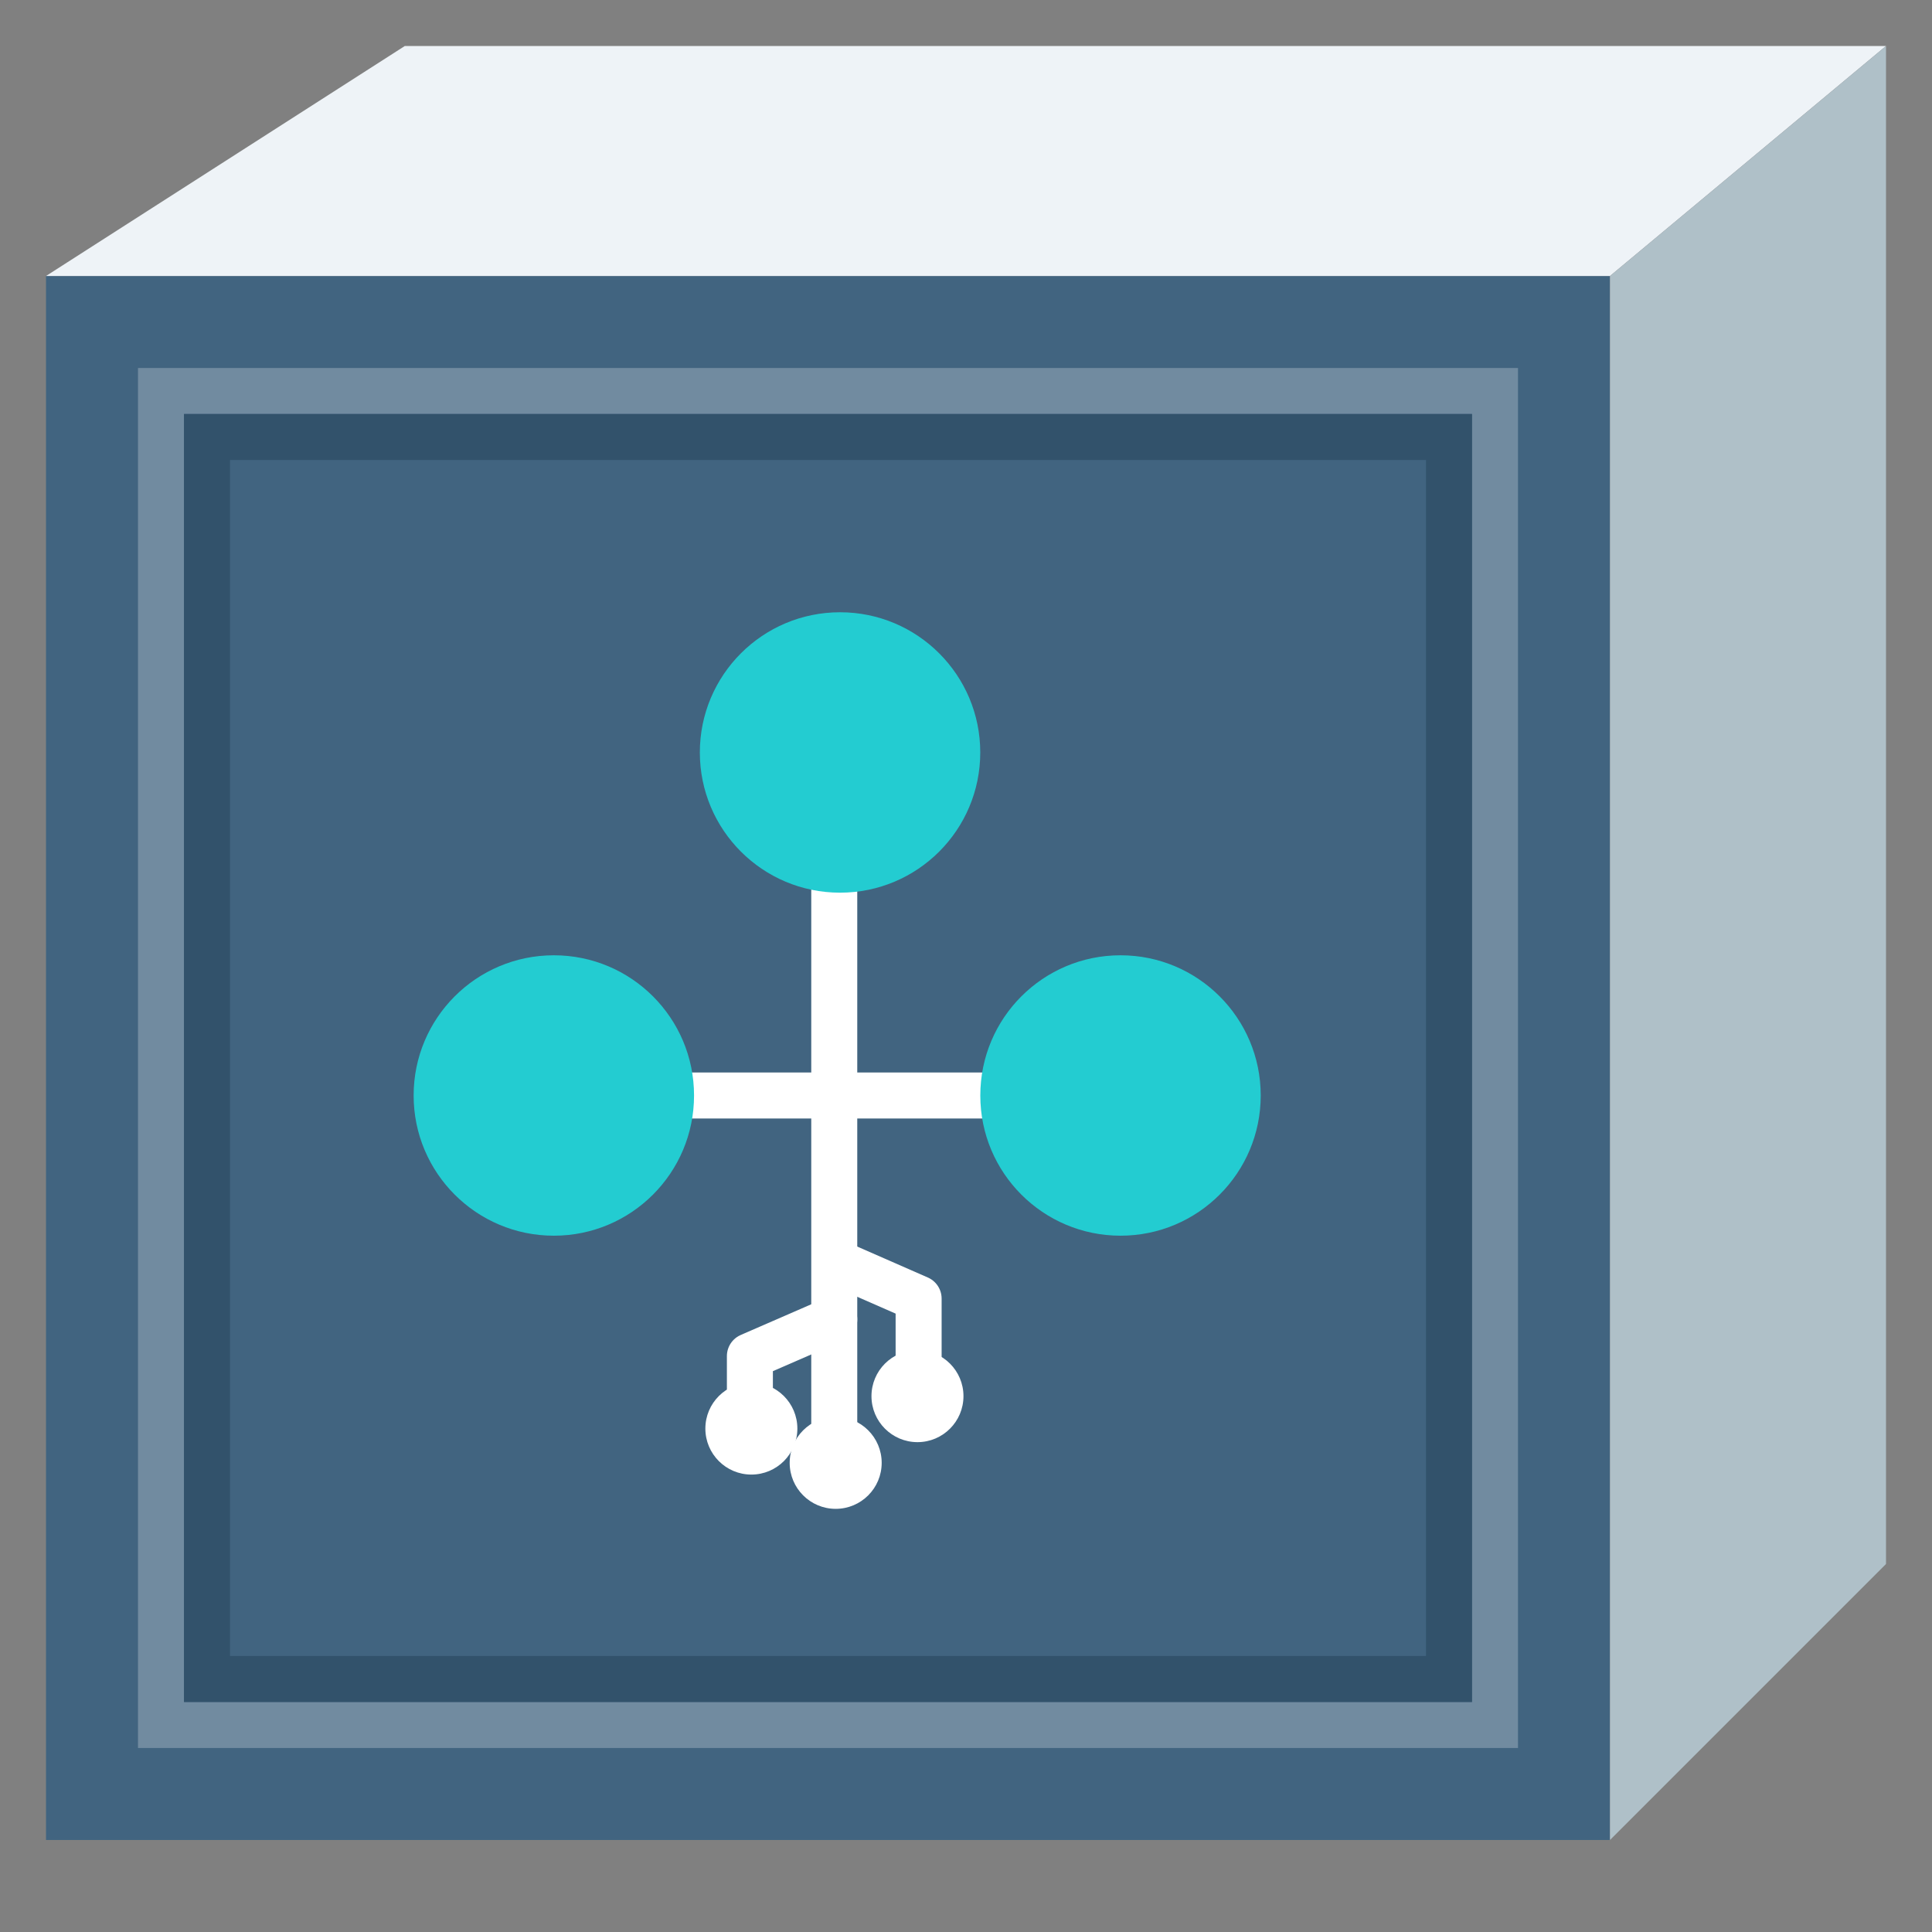 <?xml version="1.0" encoding="UTF-8"?>
<svg width="42px" height="42px" viewBox="0 0 42 42" version="1.1" xmlns="http://www.w3.org/2000/svg" xmlns:xlink="http://www.w3.org/1999/xlink">
    <rect x="0" y="0" width="42" height="42" fill="#808080" stroke="none"/>
    <title>agent</title>
    <g id="页面-1" stroke="none" stroke-width="1" fill="none" fill-rule="evenodd">
        <g id="agent">
            <g id="背景区域" opacity="0" fill="#D8D8D8" fill-rule="nonzero">
                <rect id="矩形" x="0" y="0" width="42" height="42"></rect>
            </g>
            <g id="底块" transform="translate(1, 1)">
                <polygon id="路径-7备份-2" fill="#416480" fill-rule="nonzero" transform="translate(17, 22) scale(-1, 1) translate(-17, -22) " points="0 39 0 5 34 5 34 39"></polygon>
                <g id="编组" transform="translate(7, 12)">
                    <polygon id="矩形备份-16" points="0 0 20 0 20 20 13.603 20 0 20"></polygon>
                    <g transform="translate(0.556, 0)">
                        <line x1="9.58" y1="5.565" x2="9.58" y2="18.719" id="路径" stroke="#FFFFFF" stroke-linecap="round"></line>
                        <circle id="椭圆形" fill="#FFFFFF" fill-rule="nonzero" cx="9.611" cy="18.801" r="1"></circle>
                        <line x1="5.508" y1="10.815" x2="13.648" y2="10.815" id="路径" stroke="#FFFFFF" stroke-linecap="round"></line>
                        <polyline id="路径" stroke="#FFFFFF" stroke-linecap="round" stroke-linejoin="round" points="7.746 17.495 7.746 16.48 9.58 15.682"></polyline>
                        <circle id="椭圆形" fill="#FFFFFF" fill-rule="nonzero" cx="7.778" cy="18.056" r="1"></circle>
                        <polyline id="路径" stroke="#FFFFFF" stroke-linejoin="round" points="11.414 16.943 11.414 15.23 9.58 14.426"></polyline>
                        <circle id="椭圆形" fill="#FFFFFF" fill-rule="nonzero" cx="11.389" cy="17.351" r="1"></circle>
                        <circle id="椭圆形" fill="#23CCD1" fill-rule="nonzero" cx="3.484" cy="10.815" r="3.048"></circle>
                        <circle id="椭圆形" fill="#23CCD1" fill-rule="nonzero" cx="15.803" cy="10.815" r="3.048"></circle>
                        <circle id="椭圆形" fill="#23CCD1" fill-rule="nonzero" cx="9.706" cy="3.358" r="3.048"></circle>
                    </g>
                </g>
                <polygon id="路径-7备份-6" fill="#EEF3F7" fill-rule="nonzero" transform="translate(20, 2.5) rotate(180) translate(-20, -2.5) " points="0 5 6 0 40 0 32.2 5"></polygon>
                <polygon id="路径-7备份-5" fill="#AFC0C8" fill-rule="nonzero" transform="translate(37, 19.5) scale(-1, 1) translate(-37, -19.5) " points="34 33 34 0 40 5 40 39"></polygon>
                <polygon id="路径-7备份-4" stroke="#FFFFFF" opacity="0.25" transform="translate(17, 22) scale(-1, 1) translate(-17, -22) " points="31.5 7.5 31.5 36.5 2.5 36.5 2.5 7.5"></polygon>
                <polygon id="路径-7备份-4" stroke="#32526B" transform="translate(17, 22) scale(-1, 1) translate(-17, -22) " points="30.5 8.5 30.5 35.5 3.5 35.5 3.5 8.5"></polygon>
            </g>
        </g>
    </g>
</svg>